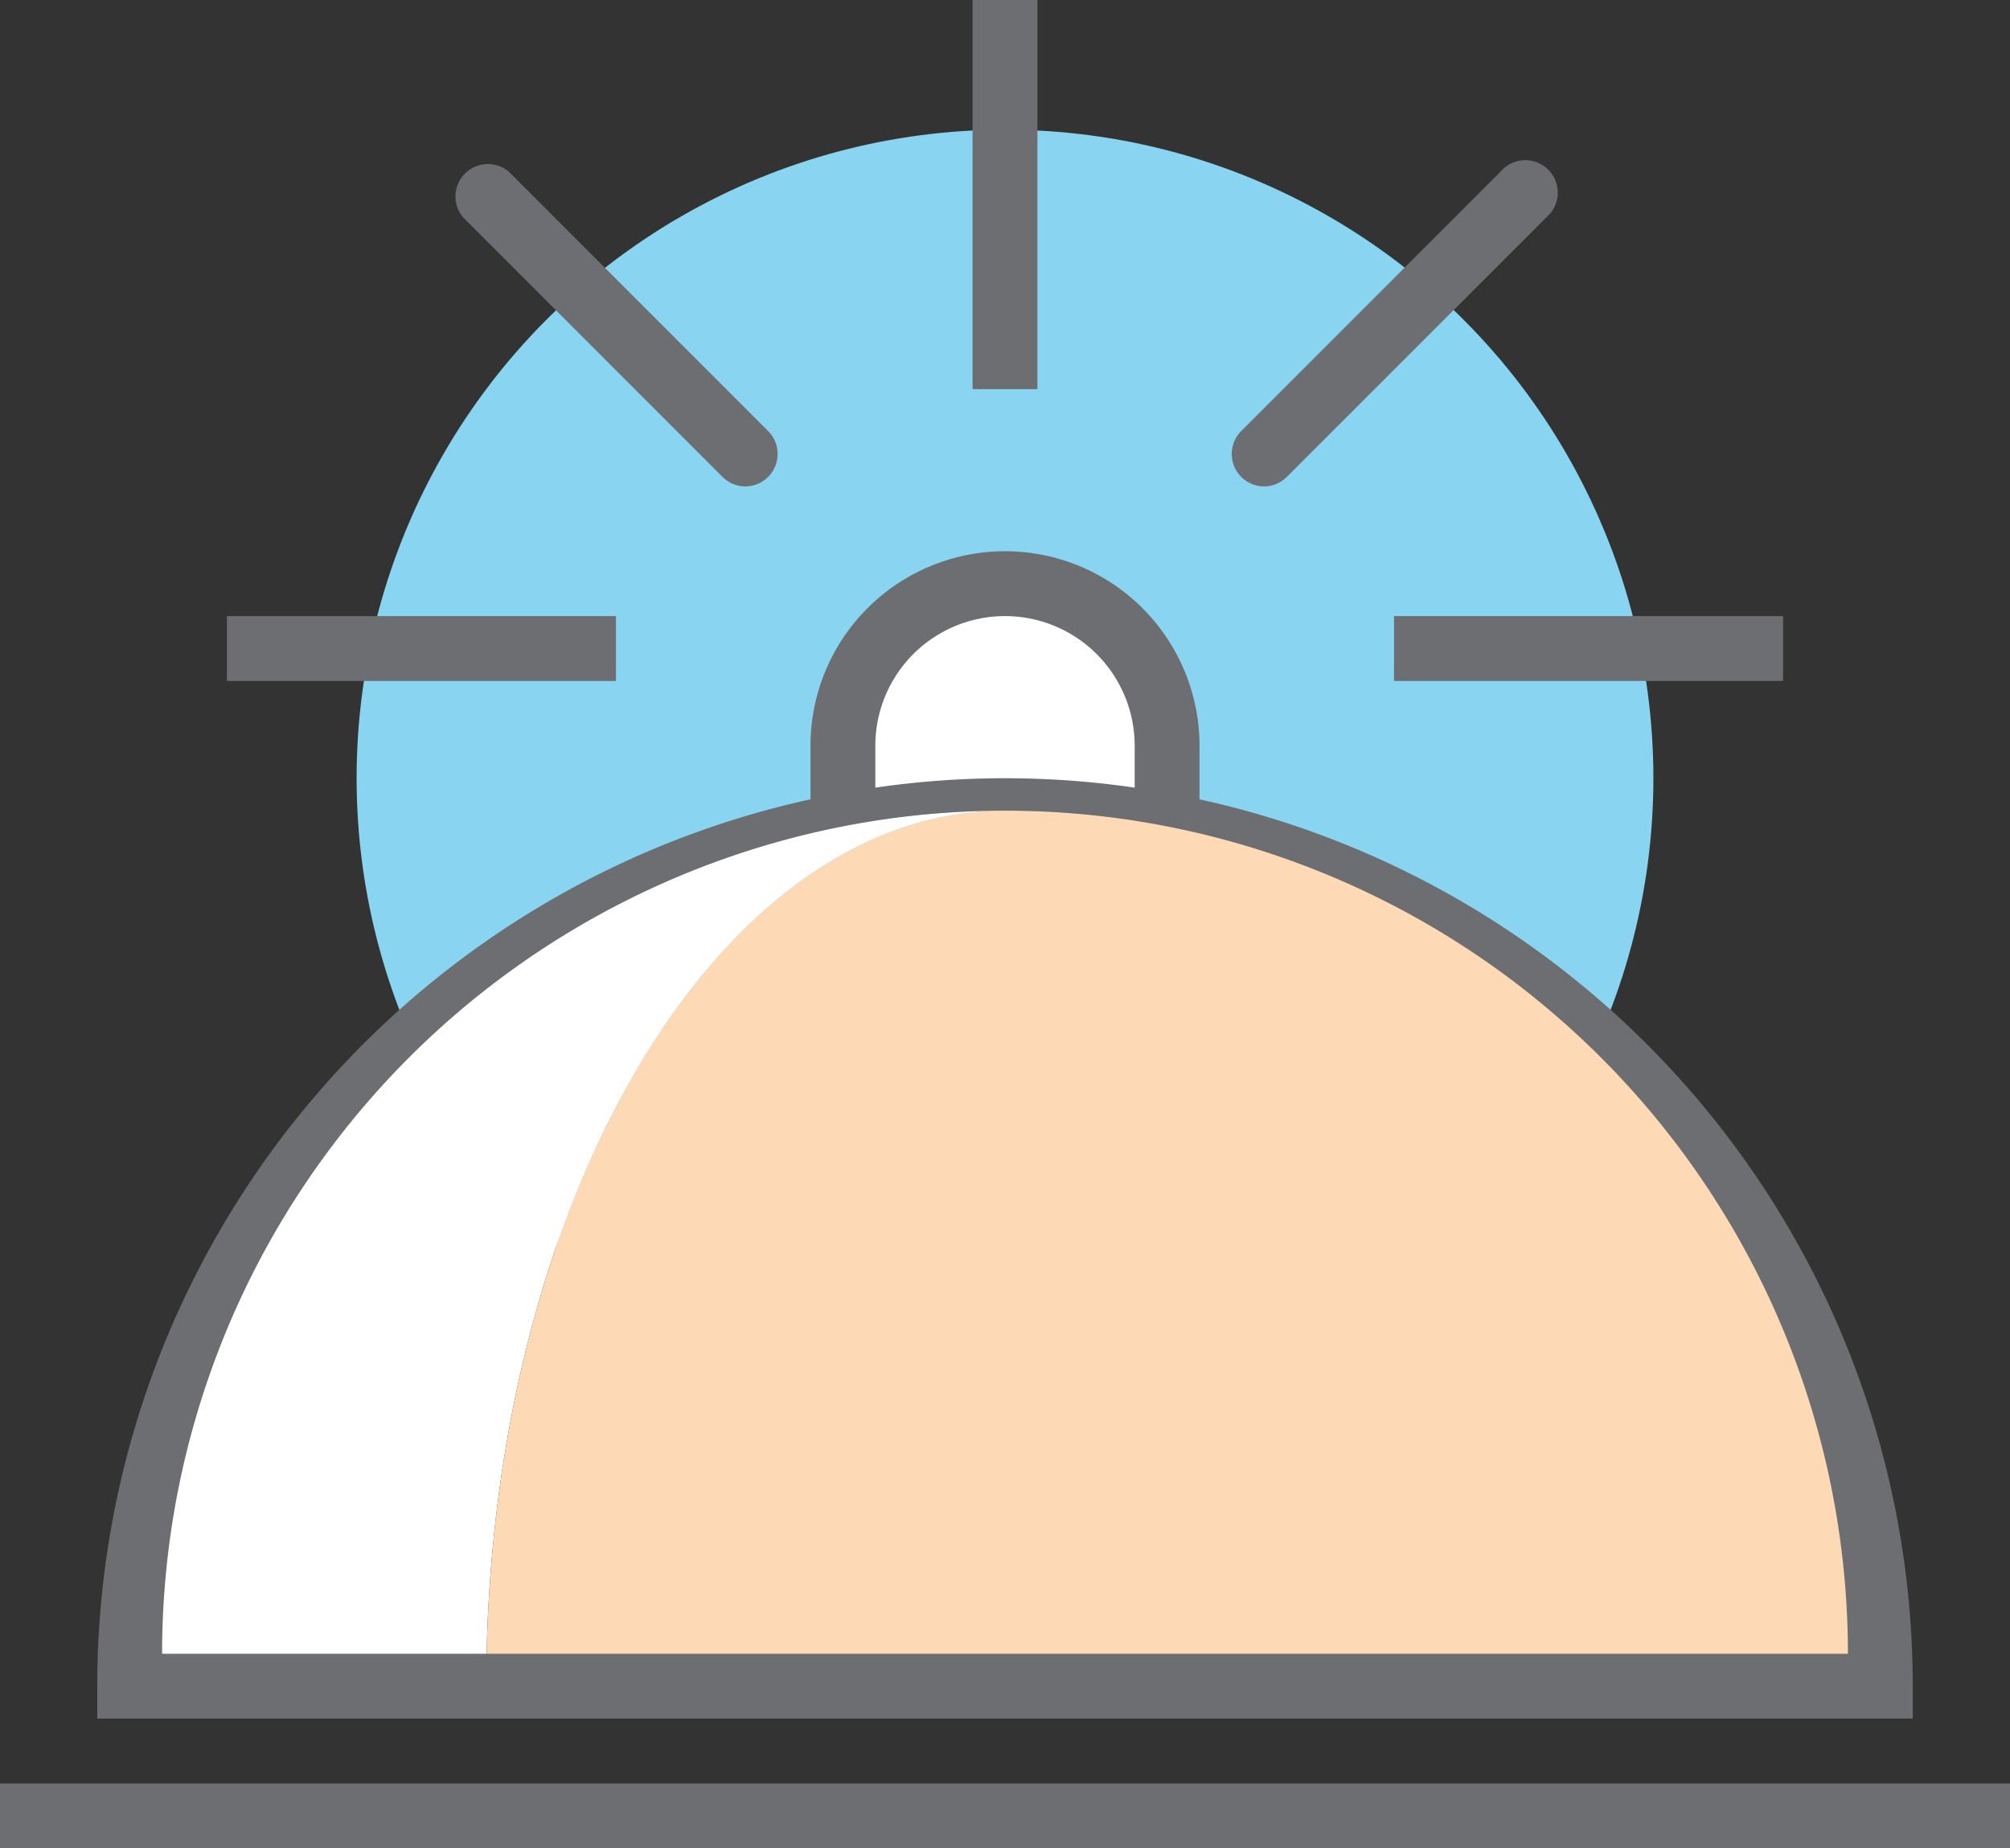 <svg xmlns="http://www.w3.org/2000/svg" viewBox="0 0 62 57"><rect x="0" y="0" width="62" height="57" fill="#333333" stroke="none"/><title>Depositphotos_72038437_01</title><g data-name="Layer 2"><g data-name="Layer 1"><g data-name="Layer 2"><g data-name="Layer 1-2"><circle cx="31" cy="24" r="20" fill="#89d4f0"/><path d="M31 25A27 27 0 0 0 4 52h11c0-14.91 7.16-27 16-27z" fill="#fff"/><path d="M26 25v-2a5 5 0 0 1 10 0v2z" fill="#fff"/><path d="M31 25c-8.84 0-16 12.09-16 27h43a27 27 0 0 0-27-27z" fill="#fed9b5"/><path fill="#6d6e71" d="M0 55h62v2H0z"/><path d="M39 15a1 1 0 0 1-.71-1.71l8-8a1 1 0 0 1 1.52 1.3l-.11.11-8 8a1 1 0 0 1-.7.3z" fill="#6d6e71"/><path fill="#6d6e71" d="M30 0h2v12h-2z"/><path fill="#6d6e71" d="M43 19h12v2H43z"/><path d="M23 15a1 1 0 0 1-.71-.29l-8-8A1 1 0 0 1 15.7 5.3l8 8A1 1 0 0 1 23 15z" fill="#6d6e71"/><path fill="#6d6e71" d="M7 19h12v2H7z"/><path d="M37 24.65V23a6 6 0 0 0-12 0v1.65A28 28 0 0 0 3 52v1h56v-1a28 28 0 0 0-22-27.35zM27 23a4 4 0 0 1 8 0v1.29a27.71 27.71 0 0 0-8 0zM5 51a26 26 0 0 1 52 0z" fill="#6d6e71"/></g></g></g></g></svg>